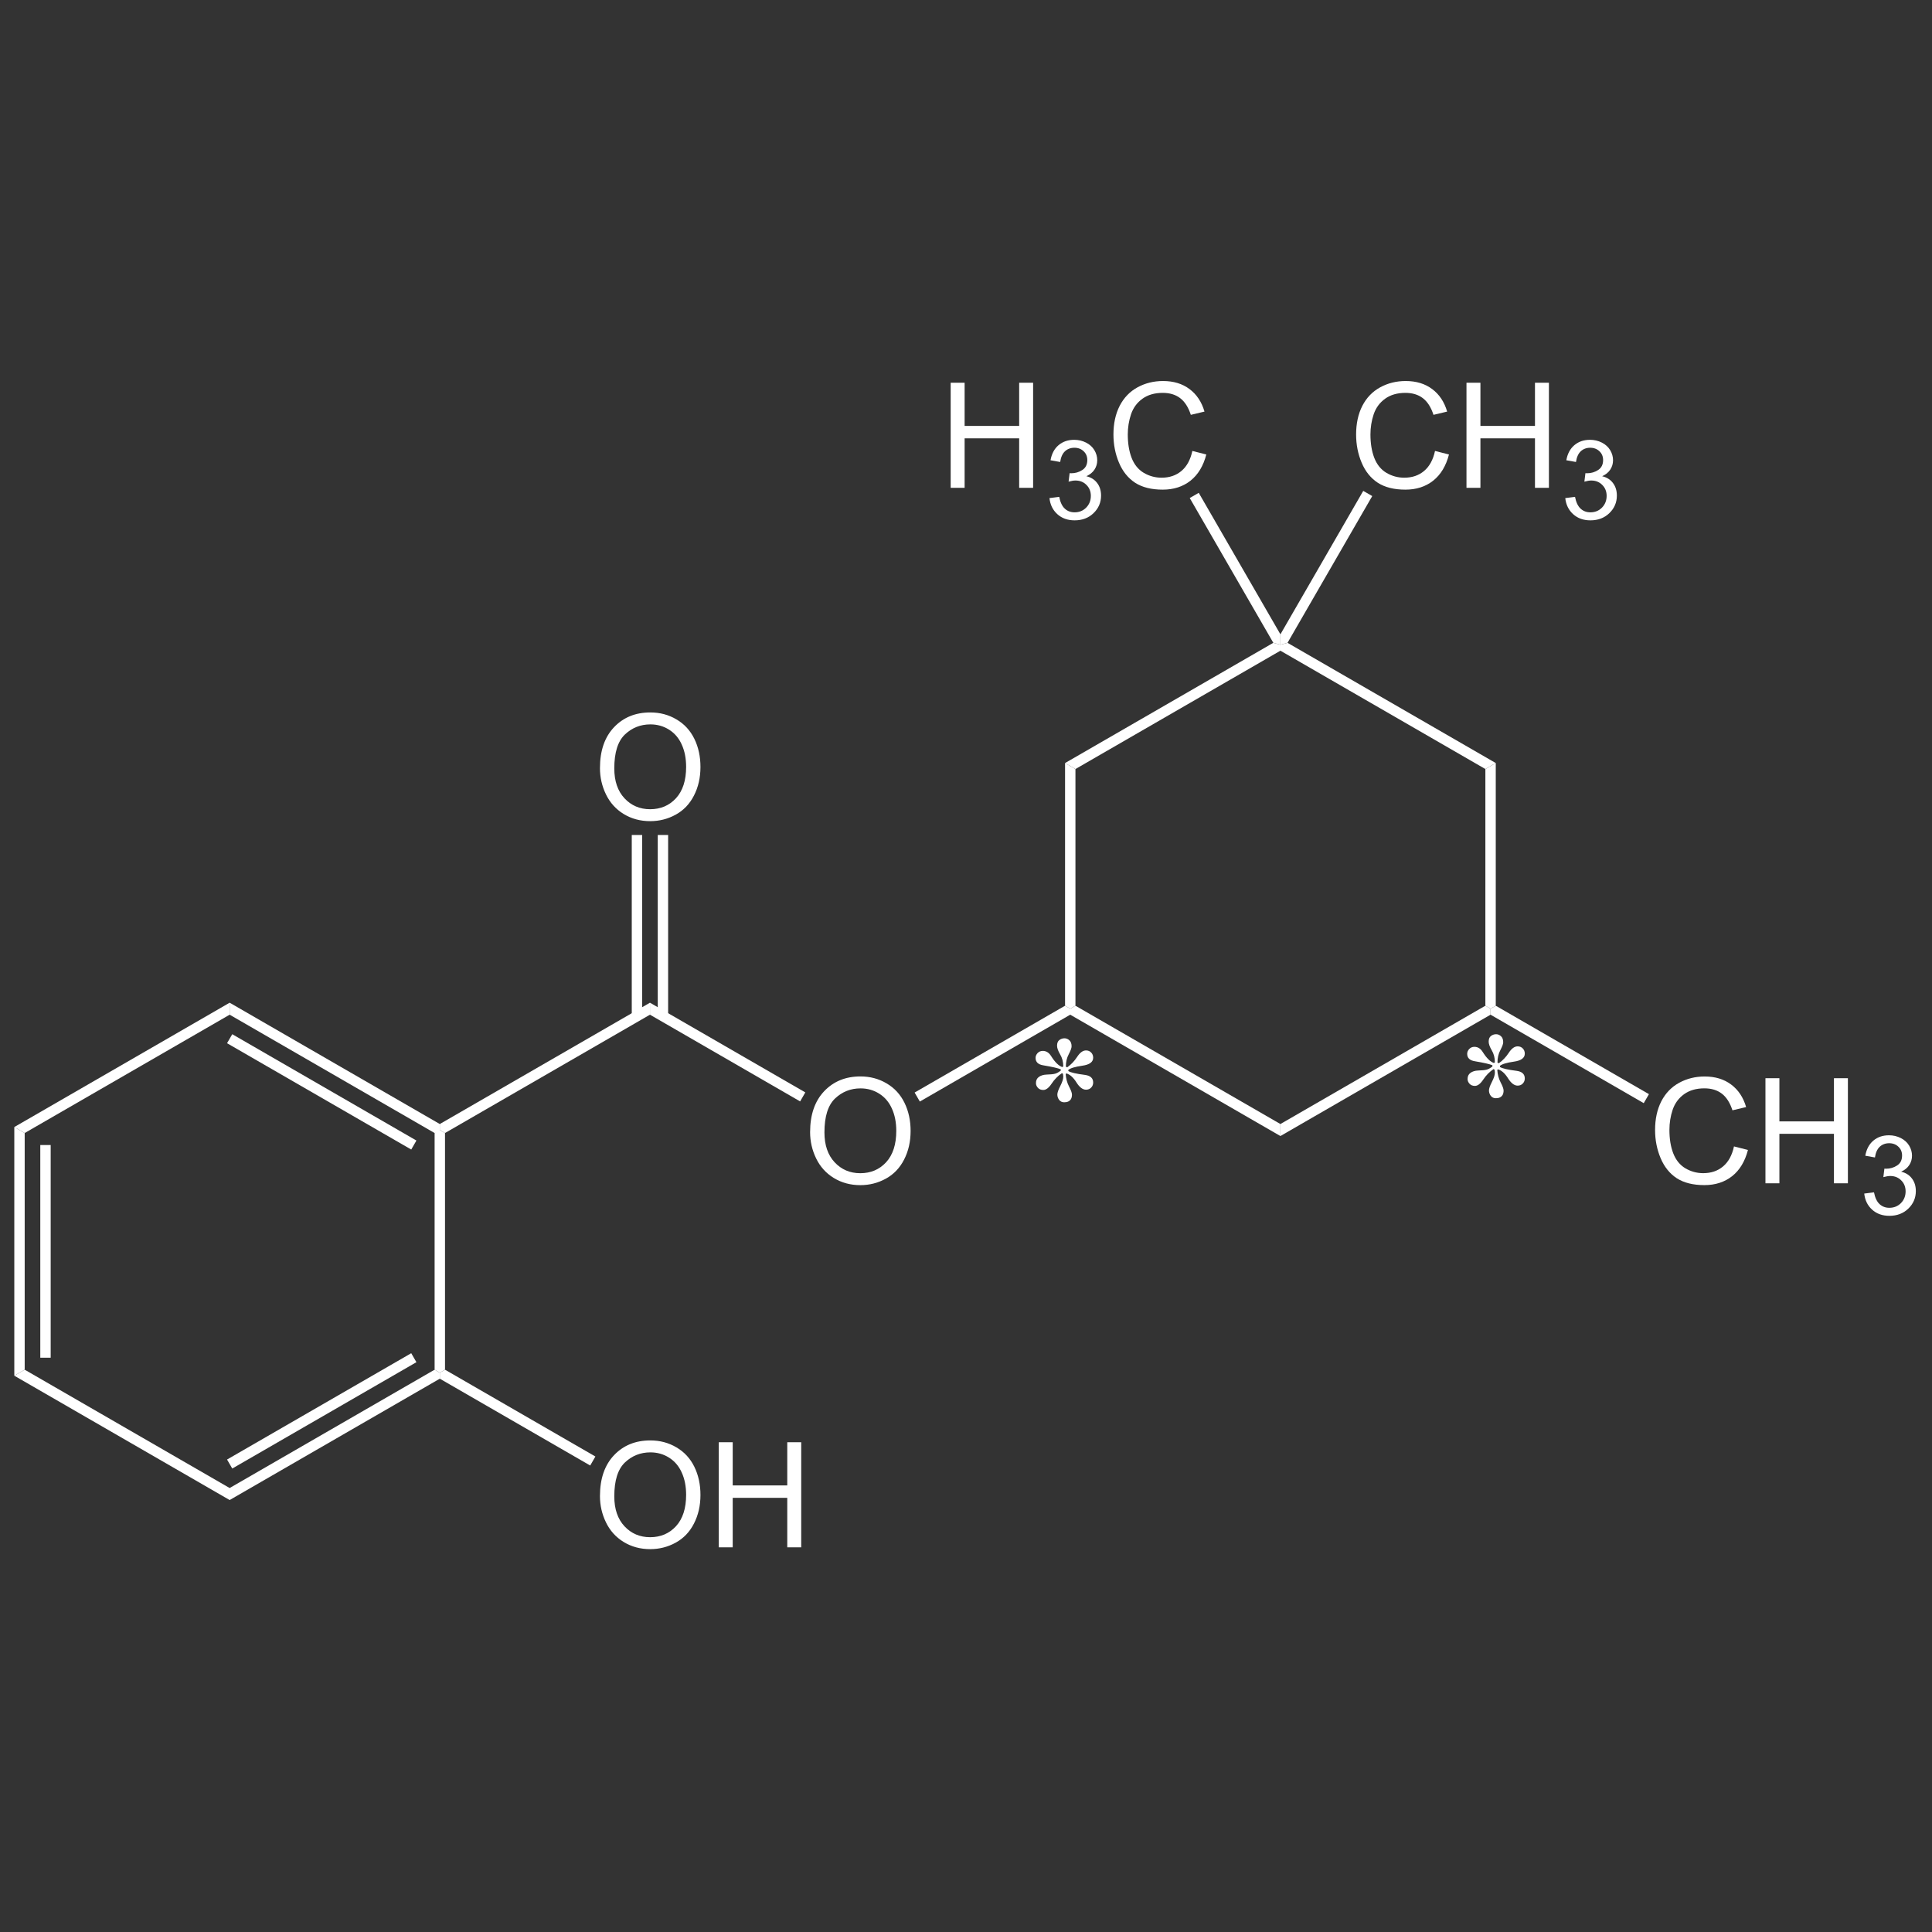 <svg id="SvgjsSvg1001" width="288" height="288" xmlns="http://www.w3.org/2000/svg" version="1.1" xmlns:xlink="http://www.w3.org/1999/xlink" xmlns:svgjs="http://svgjs.com/svgjs"><rect width="100%" height="100%" fill="#333333" stroke="none"/><defs id="SvgjsDefs1002"></defs><g id="SvgjsG1008"><svg xmlns="http://www.w3.org/2000/svg" xmlns:xlink="http://www.w3.org/1999/xlink" viewBox="0 0 316 196" width="288" height="288"><defs><symbol id="a" overflow="visible"><path d="M 1.156 -8.375 C 1.156 -11.219 1.922 -13.445 3.453 -15.062 C 4.984 -16.676 6.961 -17.484 9.391 -17.484 C 10.973 -17.484 12.398 -17.102 13.672 -16.344 C 14.953 -15.594 15.926 -14.535 16.594 -13.172 C 17.258 -11.816 17.594 -10.281 17.594 -8.562 C 17.594 -6.82 17.238 -5.266 16.531 -3.891 C 15.832 -2.516 14.836 -1.473 13.547 -0.766 C 12.254 -0.055 10.863 0.297 9.375 0.297 C 7.758 0.297 6.312 -0.094 5.031 -0.875 C 3.758 -1.656 2.797 -2.723 2.141 -4.078 C 1.484 -5.43 1.156 -6.863 1.156 -8.375 Z M 3.5 -8.328 C 3.5 -6.266 4.055 -4.633 5.172 -3.438 C 6.285 -2.25 7.68 -1.656 9.359 -1.656 C 11.078 -1.656 12.488 -2.254 13.594 -3.453 C 14.695 -4.66 15.25 -6.367 15.25 -8.578 C 15.25 -9.973 15.008 -11.191 14.531 -12.234 C 14.062 -13.285 13.367 -14.098 12.453 -14.672 C 11.547 -15.242 10.531 -15.531 9.406 -15.531 C 7.789 -15.531 6.398 -14.977 5.234 -13.875 C 4.078 -12.77 3.5 -10.922 3.5 -8.328 Z M 3.5 -8.328 " fill="#ffffff" class="color000 svgShape"></path></symbol><symbol id="b" overflow="visible"><path d="M 1.922 0 L 1.922 -17.188 L 4.203 -17.188 L 4.203 -10.125 L 13.125 -10.125 L 13.125 -17.188 L 15.406 -17.188 L 15.406 0 L 13.125 0 L 13.125 -8.094 L 4.203 -8.094 L 4.203 0 Z M 1.922 0 " fill="#ffffff" class="color000 svgShape"></path></symbol><symbol id="c" overflow="visible"><path d="M 14.109 -6.031 L 16.391 -5.453 C 15.91 -3.586 15.051 -2.16 13.812 -1.172 C 12.57 -0.191 11.055 0.297 9.266 0.297 C 7.422 0.297 5.914 -0.078 4.75 -0.828 C 3.594 -1.586 2.711 -2.68 2.109 -4.109 C 1.504 -5.547 1.203 -7.082 1.203 -8.719 C 1.203 -10.508 1.539 -12.07 2.219 -13.406 C 2.906 -14.738 3.879 -15.75 5.141 -16.438 C 6.398 -17.125 7.789 -17.469 9.312 -17.469 C 11.031 -17.469 12.473 -17.031 13.641 -16.156 C 14.816 -15.281 15.633 -14.051 16.094 -12.469 L 13.859 -11.938 C 13.453 -13.188 12.867 -14.098 12.109 -14.672 C 11.359 -15.242 10.41 -15.531 9.266 -15.531 C 7.941 -15.531 6.836 -15.211 5.953 -14.578 C 5.066 -13.941 4.441 -13.094 4.078 -12.031 C 3.723 -10.969 3.547 -9.867 3.547 -8.734 C 3.547 -7.273 3.754 -6 4.172 -4.906 C 4.598 -3.812 5.258 -2.992 6.156 -2.453 C 7.062 -1.922 8.035 -1.656 9.078 -1.656 C 10.359 -1.656 11.438 -2.02 12.312 -2.75 C 13.195 -3.488 13.797 -4.582 14.109 -6.031 Z M 14.109 -6.031 " fill="#ffffff" class="color000 svgShape"></path></symbol><symbol id="d" overflow="visible"><path d="M 0.75 -3.406 L 2.344 -3.609 C 2.52 -2.711 2.828 -2.066 3.266 -1.672 C 3.703 -1.273 4.234 -1.078 4.859 -1.078 C 5.609 -1.078 6.238 -1.332 6.75 -1.844 C 7.258 -2.363 7.516 -3.004 7.516 -3.766 C 7.516 -4.492 7.273 -5.094 6.797 -5.562 C 6.328 -6.039 5.727 -6.281 5 -6.281 C 4.695 -6.281 4.32 -6.219 3.875 -6.094 L 4.047 -7.484 C 4.148 -7.473 4.238 -7.469 4.312 -7.469 C 4.977 -7.469 5.582 -7.645 6.125 -8 C 6.664 -8.352 6.938 -8.895 6.938 -9.625 C 6.938 -10.207 6.738 -10.688 6.344 -11.062 C 5.945 -11.445 5.441 -11.641 4.828 -11.641 C 4.211 -11.641 3.695 -11.445 3.281 -11.062 C 2.875 -10.676 2.613 -10.094 2.5 -9.312 L 0.922 -9.594 C 1.109 -10.656 1.547 -11.477 2.234 -12.062 C 2.922 -12.645 3.773 -12.938 4.797 -12.938 C 5.492 -12.938 6.141 -12.785 6.734 -12.484 C 7.328 -12.18 7.781 -11.77 8.094 -11.25 C 8.406 -10.727 8.562 -10.176 8.562 -9.594 C 8.562 -9.031 8.41 -8.52 8.109 -8.062 C 7.816 -7.613 7.375 -7.254 6.781 -6.984 C 7.539 -6.805 8.129 -6.438 8.547 -5.875 C 8.973 -5.32 9.188 -4.633 9.188 -3.812 C 9.188 -2.688 8.773 -1.727 7.953 -0.938 C 7.141 -0.156 6.109 0.234 4.859 0.234 C 3.723 0.234 2.781 -0.102 2.031 -0.781 C 1.289 -1.457 0.863 -2.332 0.75 -3.406 Z M 0.75 -3.406 " fill="#ffffff" class="color000 svgShape"></path></symbol><symbol id="e" overflow="visible"><path d="M 5.422 -11.562 C 5.004 -11.75 4.051 -11.969 2.562 -12.219 C 1.719 -12.352 1.297 -12.758 1.297 -13.438 C 1.297 -13.719 1.406 -13.977 1.625 -14.219 C 1.852 -14.457 2.133 -14.578 2.469 -14.578 C 3.031 -14.578 3.484 -14.301 3.828 -13.75 C 4.453 -12.75 5.062 -12.145 5.656 -11.938 L 5.828 -12.031 C 5.828 -12.781 5.656 -13.441 5.312 -14.016 C 4.977 -14.586 4.812 -15.055 4.812 -15.422 C 4.812 -15.848 4.93 -16.156 5.172 -16.344 C 5.422 -16.539 5.707 -16.641 6.031 -16.641 C 6.32 -16.641 6.586 -16.531 6.828 -16.312 C 7.066 -16.094 7.188 -15.766 7.188 -15.328 C 7.188 -15.055 7.031 -14.625 6.719 -14.031 C 6.406 -13.445 6.25 -12.77 6.25 -12 L 6.469 -11.891 C 7.094 -12.328 7.633 -12.895 8.094 -13.594 C 8.551 -14.301 9.035 -14.656 9.547 -14.656 C 9.891 -14.656 10.172 -14.539 10.391 -14.312 C 10.609 -14.082 10.719 -13.801 10.719 -13.469 C 10.719 -12.758 10.125 -12.32 8.938 -12.156 C 7.758 -11.988 7 -11.758 6.656 -11.469 L 6.656 -11.281 C 7.051 -11.039 7.945 -10.832 9.344 -10.656 C 10.258 -10.539 10.719 -10.125 10.719 -9.406 C 10.719 -9.082 10.609 -8.805 10.391 -8.578 C 10.172 -8.348 9.891 -8.234 9.547 -8.234 C 9.004 -8.234 8.484 -8.629 7.984 -9.422 C 7.484 -10.223 6.941 -10.711 6.359 -10.891 L 6.219 -10.812 C 6.27 -10.051 6.453 -9.367 6.766 -8.766 C 7.086 -8.16 7.25 -7.711 7.25 -7.422 C 7.25 -7.141 7.195 -6.906 7.094 -6.719 C 6.883 -6.352 6.516 -6.172 5.984 -6.172 C 5.641 -6.172 5.363 -6.301 5.156 -6.562 C 4.957 -6.832 4.859 -7.125 4.859 -7.438 C 4.859 -7.75 5.02 -8.219 5.344 -8.844 C 5.664 -9.469 5.828 -9.973 5.828 -10.359 C 5.828 -10.441 5.82 -10.516 5.812 -10.578 C 5.801 -10.648 5.789 -10.734 5.781 -10.828 L 5.609 -10.938 C 4.941 -10.488 4.379 -9.914 3.922 -9.219 C 3.461 -8.531 3.008 -8.188 2.562 -8.188 C 2.195 -8.188 1.906 -8.301 1.688 -8.531 C 1.469 -8.77 1.359 -9.031 1.359 -9.312 C 1.359 -9.758 1.52 -10.098 1.844 -10.328 C 2.164 -10.555 2.57 -10.68 3.062 -10.703 C 3.727 -10.723 4.195 -10.77 4.469 -10.844 C 4.75 -10.914 5.066 -11.086 5.422 -11.359 Z M 5.422 -11.562 " fill="#ffffff" class="color000 svgShape"></path></symbol></defs><path d="M4.039 164.027l-1.699.984v-40.672l1.699.98zm0 0M8.289 162.066H6.59v-34.781h1.699zm0 0" fill="#ffffff" class="color000 svgShape"></path><path d="M37.562 183.383v1.965L2.34 165.012 4.039 164.027zm0 0M71.086 164.027l.848.492V165.5L37.562 185.348v-1.965zm0 0M67.262 161.332l.848 1.469-30.121 17.395-.852-1.473zm0 0" fill="#ffffff" class="color000 svgShape"></path><path d="M71.086 125.32l.848-.492.852.492v38.707l-.852.492-.848-.492zm0 0M37.562 105.965v-1.961l34.371 19.844v.98l-.848.492zm0 0M37.137 110.629l.852-1.473 30.121 17.391-.848 1.473zm0 0" fill="#ffffff" class="color000 svgShape"></path><path d="M 4.039,125.32 2.34,124.34 37.562,104.004 v 1.961 z m 0,0" fill="#ffffff" class="color000 svgShape"></path><use width="100%" height="100%" x="96.974" y="193.082" xlink:href="#a"></use><use width="100%" height="100%" x="115.641" y="193.082" xlink:href="#b"></use><use width="100%" height="100%" x="131.346" y="133.547" xlink:href="#a"></use><path d="M97.383 178.23L96.535 179.703 71.934 165.5v-.98l.852-.492zm0 0M106.309 105.965v-1.961l25.41 14.672-.848 1.473zm0 0" fill="#ffffff" class="color000 svgShape"></path><path d="m 72.785,125.32 -0.852,-0.492 v -0.98 l 34.375,-19.844 v 1.961 z m 0,0" fill="#ffffff" class="color000 svgShape"></path><use width="100%" height="100%" x="96.974" y="74.012" xlink:href="#a"></use><path d="M103.332 76.574h1.699v29.637h-1.699zm0 0M107.582 76.574h1.699v29.637h-1.699zm0 0M174.203 104.496l.848.488v.98l-24.602 14.207-.852-1.473zm0 0M209.426 123.848v1.965l-34.375-19.848v-.98l.852-.488zm0 0" fill="#ffffff" class="color000 svgShape"></path><path d="m 242.949,104.496 0.848,0.488 v 0.98 l -34.371,19.848 v -1.965 z m 0,0" fill="#ffffff" class="color000 svgShape"></path><path d="m 242.949,65.785 1.699,-0.98 v 39.691 l -0.852,0.488 -0.848,-0.488 z m 0,0" fill="#ffffff" class="color000 svgShape"></path><path d="M209.426 46.43v-.98l1.16-.309 34.062 19.664-1.699.98zm0 0M175.902 65.785l-1.699-.98 34.062-19.664 1.16.309v.98zm0 0" fill="#ffffff" class="color000 svgShape"></path><path d="m 175.902,104.496 -0.852,0.488 -0.848,-0.488 V 64.805 l 1.699,0.98 z m 0,0" fill="#ffffff" class="color000 svgShape"></path><use width="100%" height="100%" x="220.604" y="19.789" xlink:href="#c"></use><use width="100%" height="100%" x="237.937" y="19.789" xlink:href="#b"></use><use width="100%" height="100%" x="255.268" y="24.875" xlink:href="#d"></use><path d="m 222.973,20.289 1.473,0.848 -13.859,24.004 -1.16,0.309 V 43.75 Z m 0,0" fill="#ffffff" class="color000 svgShape"></path><use width="100%" height="100%" x="153.571" y="19.789" xlink:href="#b"></use><use width="100%" height="100%" x="170.903" y="24.875" xlink:href="#d"></use><use width="100%" height="100%" x="180.914" y="19.789" xlink:href="#c"></use><path d="M 194.594,21.457 196.066,20.609 209.426,43.75 v 1.699 l -1.16,-0.309 z m 0,0" fill="#ffffff" class="color000 svgShape"></path><use width="100%" height="100%" x="269.504" y="133.541" xlink:href="#c"></use><use width="100%" height="100%" x="286.837" y="133.541" xlink:href="#b"></use><use width="100%" height="100%" x="304.168" y="138.627" xlink:href="#d"></use><path d="m 269.703,118.961 -0.852,1.473 -25.055,-14.469 v -0.98 l 0.852,-0.488 z m 0,0" fill="#ffffff" class="color000 svgShape"></path><use width="100%" height="100%" x="238.678" y="125.799" fill="#bfbfbf" xlink:href="#e" class="colorbfbfbf svgShape"></use><use width="100%" height="100%" x="168.082" y="126.465" fill="#bfbfbf" xlink:href="#e" class="colorbfbfbf svgShape"></use></svg></g></svg>